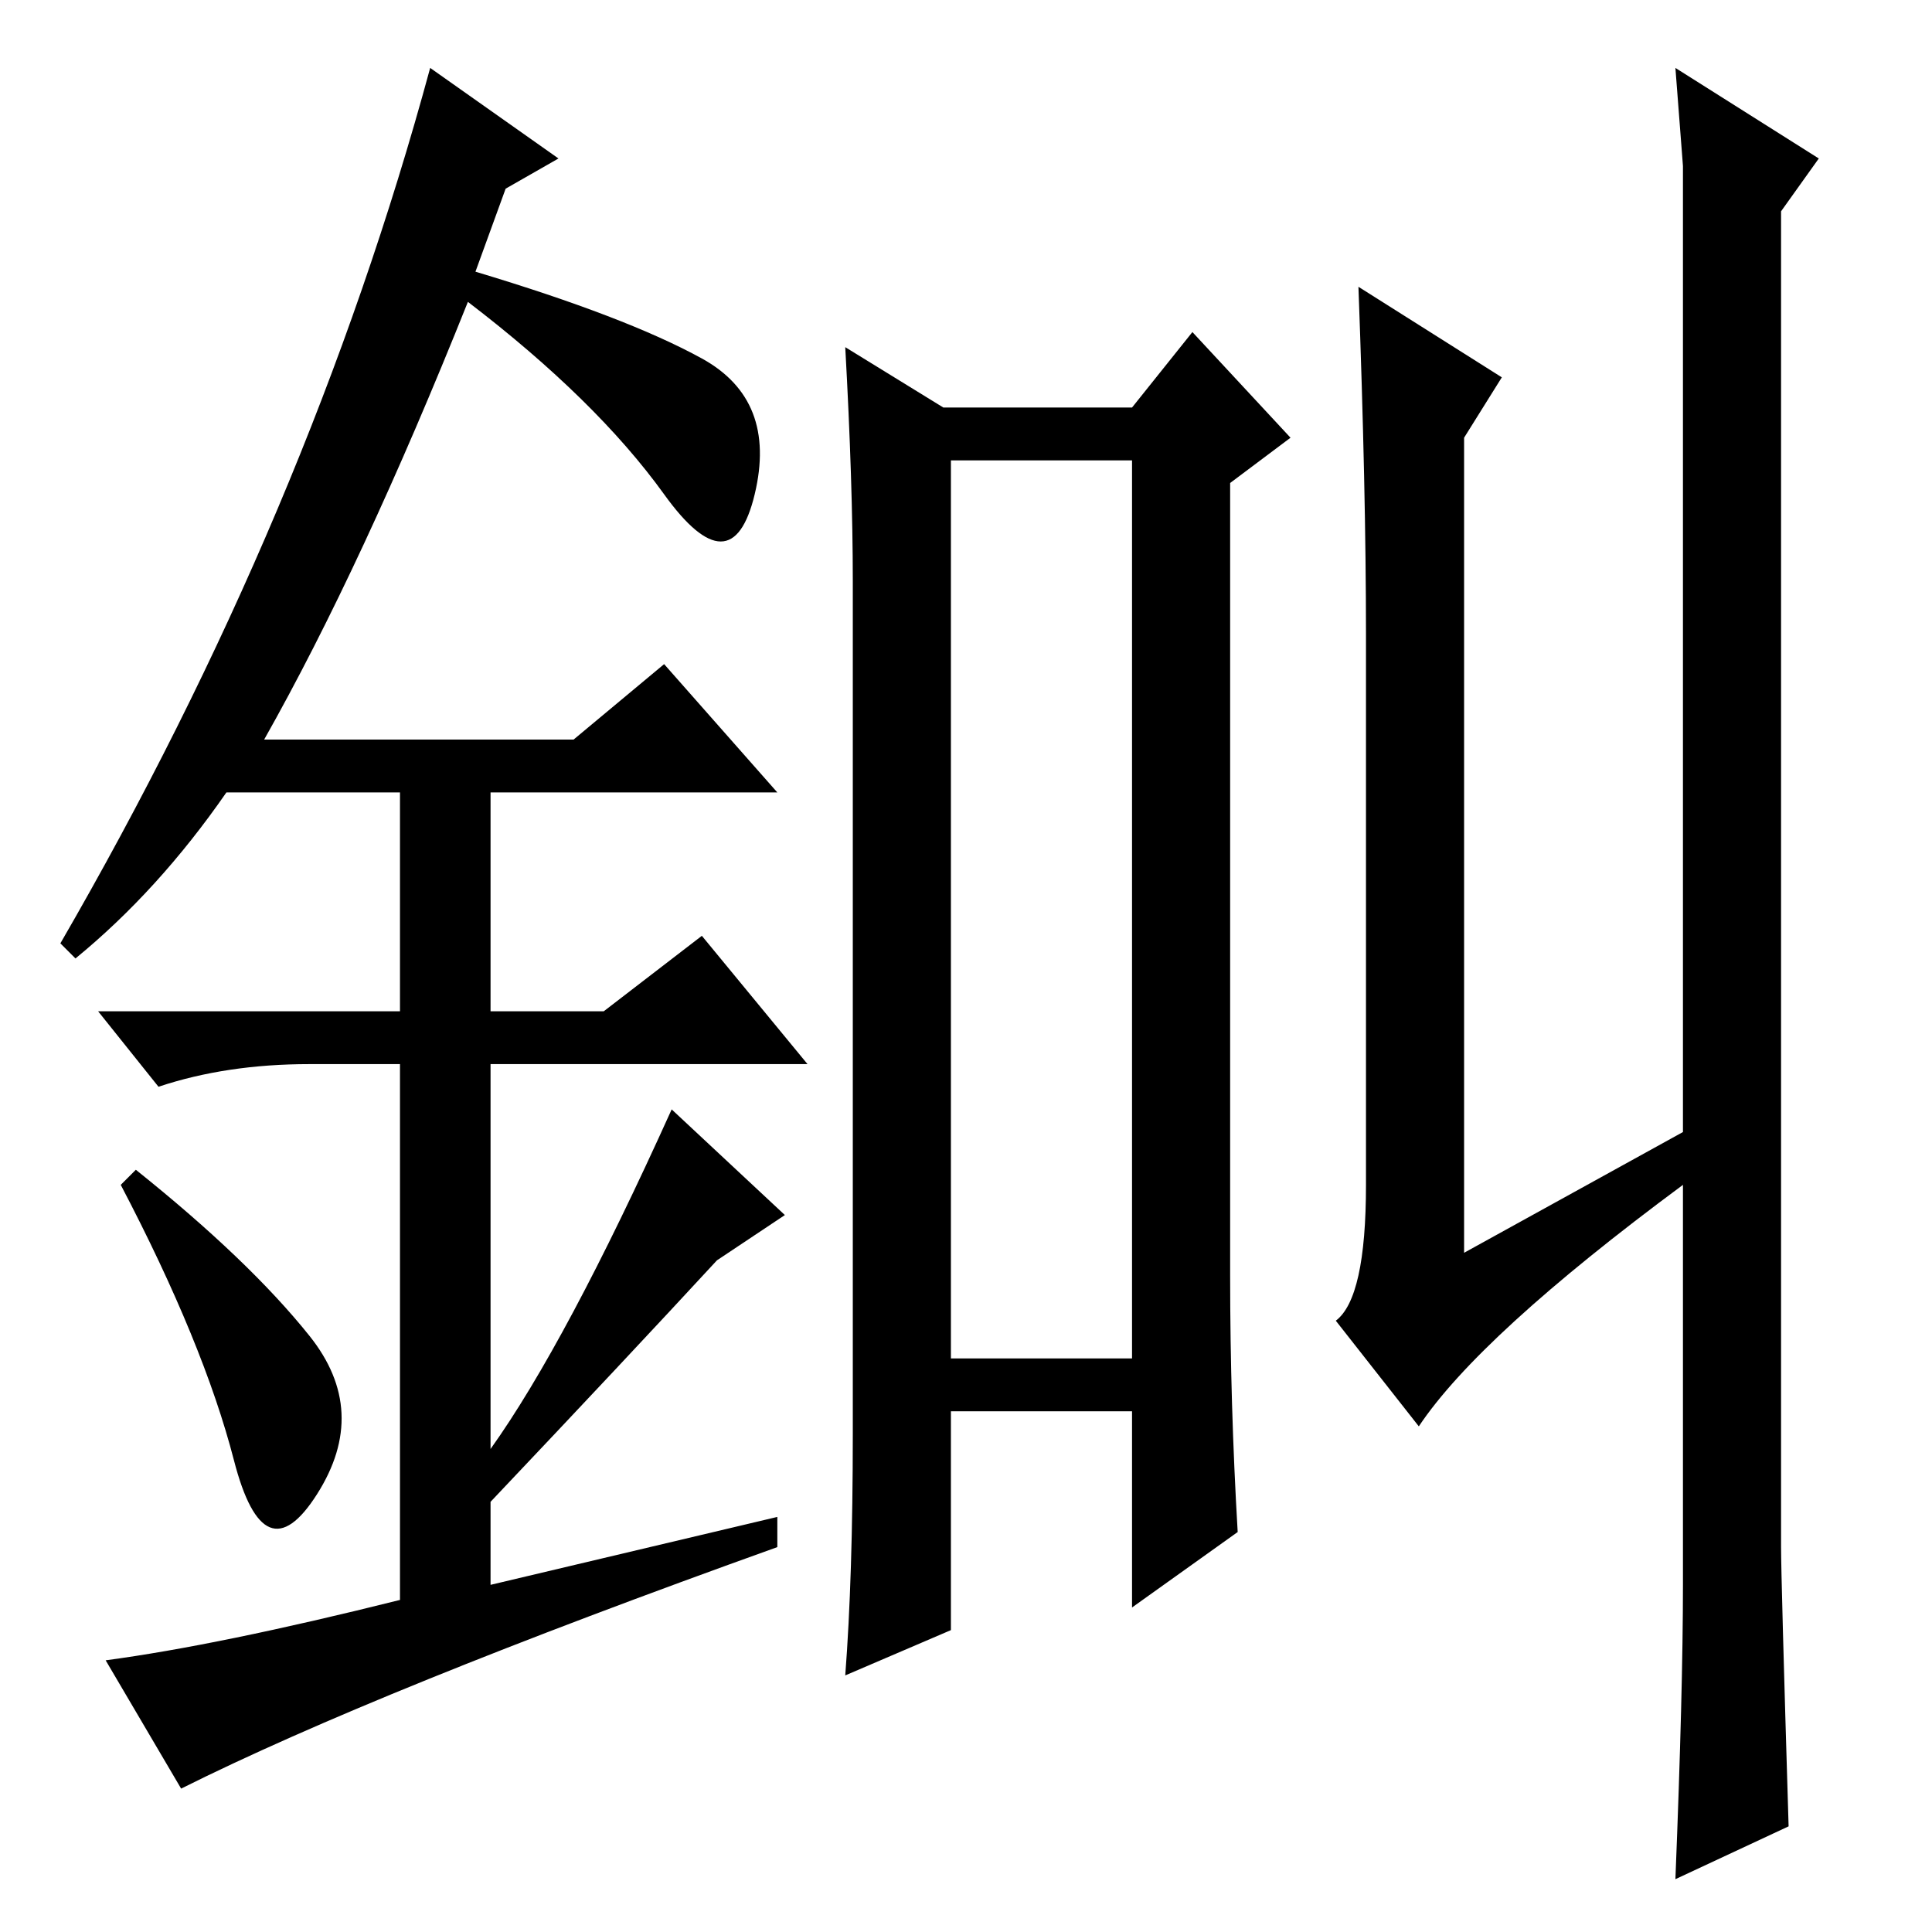 <?xml version="1.0" standalone="no"?>
<!DOCTYPE svg PUBLIC "-//W3C//DTD SVG 1.1//EN" "http://www.w3.org/Graphics/SVG/1.1/DTD/svg11.dtd" >
<svg xmlns="http://www.w3.org/2000/svg" xmlns:xlink="http://www.w3.org/1999/xlink" version="1.1" viewBox="0 -36 256 256">
  <g transform="matrix(1 0 0 -1 0 220)">
   <path fill="currentColor"
d="M126 76h24v119h-24v-119zM163 192v-105q0 -17 1 -34l-14 -10v26h-24v-29l-14 -6q1 13 1 32v113q0 13 -1 31l13 -8h25l8 10l13 -14zM181 99v73q0 19 -1 46l19 -12l-5 -8v-108l29 16v118q0 -16 0 10l-1 13l19 -12l-5 -7v-177q0 -4 1 -37l-15 -7q1 25 1 39v53
q-27 -20 -35 -32l-11 14q4 3 4 18zM31 62.5q-4 15.5 -15 36.5l2 2q15 -12 23 -22t1 -21t-11 4.5zM88 168l15 -17h-38v-29h15l13 10l14 -17h-42v-51q10 14 24 45l15 -14l-9 -6q-12 -13 -30 -32v-11l38 9v-4q-53 -19 -79 -32l-10 17q15 2 39 8v71h-12q-11 0 -20 -3l-8 10h40
v29h-23q-9 -13 -20 -22l-2 2q33 57 49 116l17 -12l-7 -4l-4 -11q20 -6 30 -11.5t7 -18t-12 0t-26 25.5q-14 -35 -27 -58h41z" />
  </g>

</svg>
